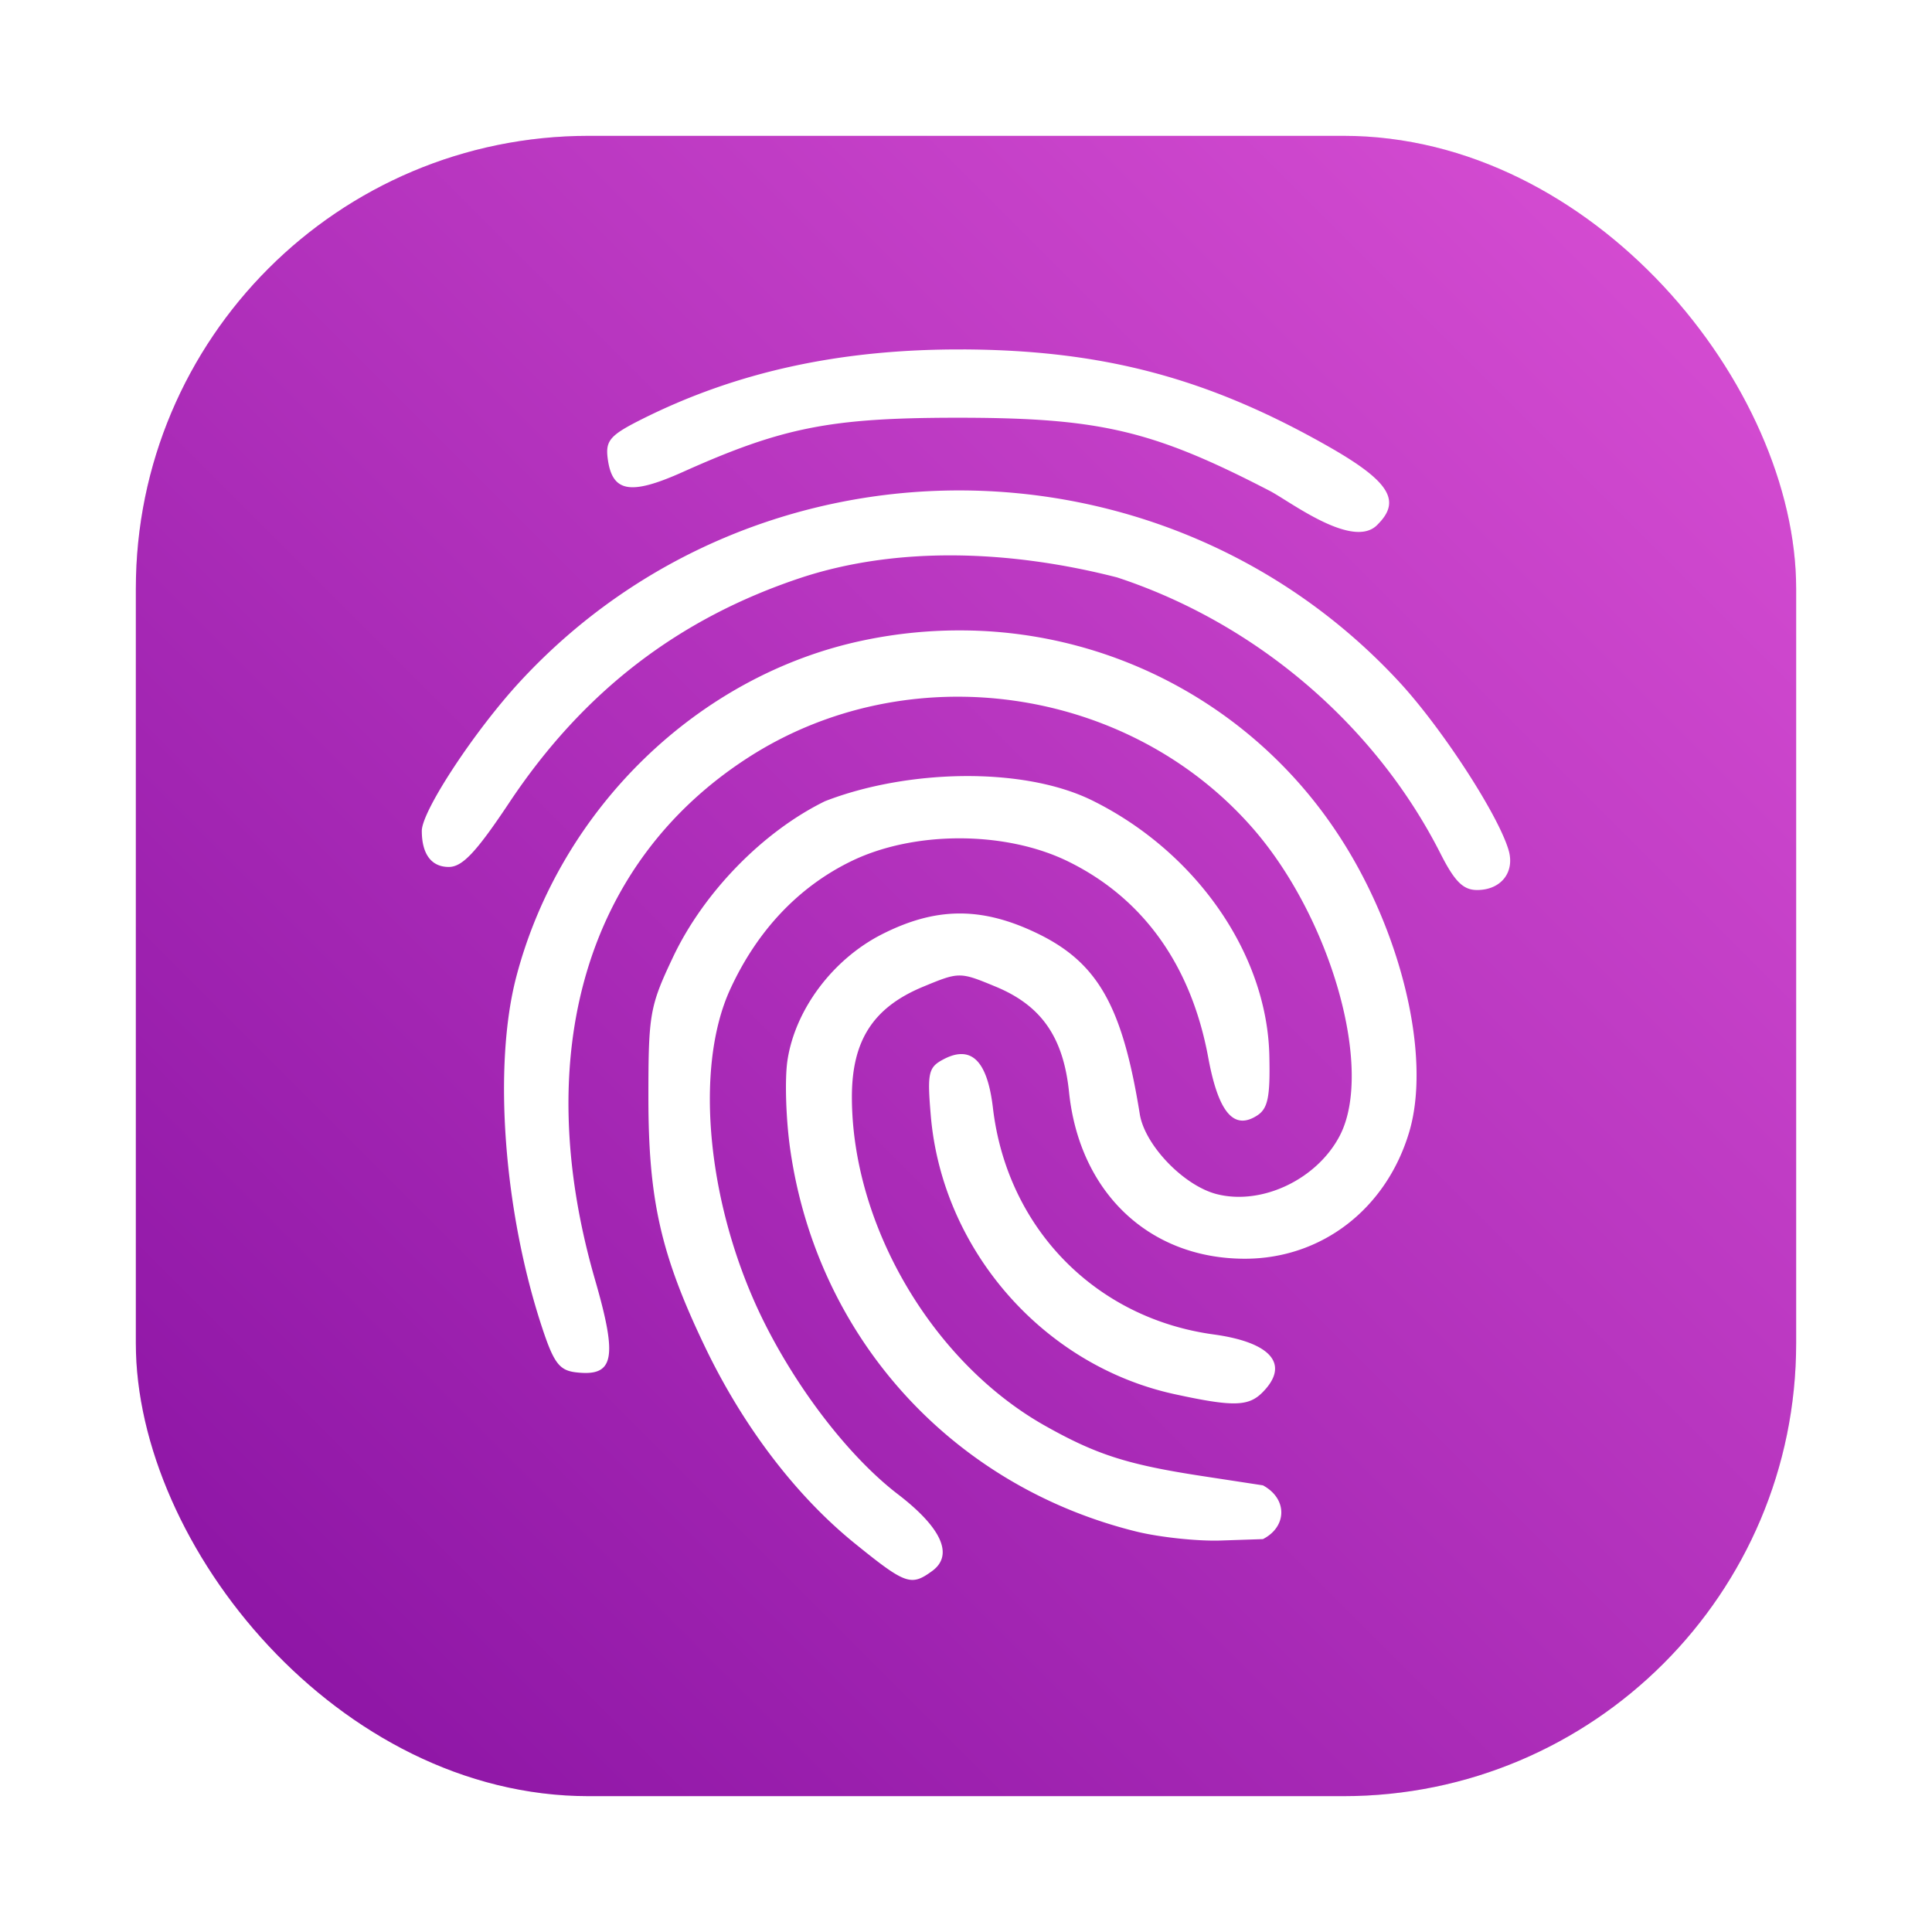 <?xml version="1.0" encoding="UTF-8" standalone="no"?>
<svg
   width="64"
   height="64"
   version="1.1"
   id="svg3"
   sodipodi:docname="fingerprint-gui.svg"
   inkscape:version="1.3 (0e150ed6c4, 2023-07-21)"
   xmlns:inkscape="http://www.inkscape.org/namespaces/inkscape"
   xmlns:sodipodi="http://sodipodi.sourceforge.net/DTD/sodipodi-0.dtd"
   xmlns:xlink="http://www.w3.org/1999/xlink"
   xmlns="http://www.w3.org/2000/svg"
   xmlns:svg="http://www.w3.org/2000/svg">
  <sodipodi:namedview
     id="namedview3"
     pagecolor="#ffffff"
     bordercolor="#000000"
     borderopacity="0.25"
     inkscape:showpageshadow="2"
     inkscape:pageopacity="0.0"
     inkscape:pagecheckerboard="0"
     inkscape:deskcolor="#d1d1d1"
     inkscape:zoom="5.734375"
     inkscape:cx="61.035422"
     inkscape:cy="33.656676"
     inkscape:window-width="1920"
     inkscape:window-height="941"
     inkscape:window-x="0"
     inkscape:window-y="34"
     inkscape:window-maximized="1"
     inkscape:current-layer="svg3" />
  <defs
     id="defs2">
    <filter
       id="c"
       x="-0.064"
       y="-0.057"
       width="1.128"
       height="1.113"
       color-interpolation-filters="sRGB">
      <feGaussianBlur
         stdDeviation=".96"
         id="feGaussianBlur1" />
    </filter>
    <linearGradient
       id="linearGradient927"
       x1="7.937"
       x2="7.937"
       y1="15.081"
       y2="1.852"
       gradientTransform="matrix(3.78,0,0,3.78,77.079,0)"
       gradientUnits="userSpaceOnUse">
      <stop
         stop-color="#792f7b"
         stop-opacity=".902"
         offset="0"
         id="stop1" />
      <stop
         stop-color="#da6e98"
         stop-opacity=".902"
         offset="1"
         id="stop2" />
    </linearGradient>
    <filter
       inkscape:collect="always"
       style="color-interpolation-filters:sRGB"
       id="filter1057"
       x="-0.027"
       width="1.054"
       y="-0.027"
       height="1.054">
      <feGaussianBlur
         inkscape:collect="always"
         stdDeviation="0.619"
         id="feGaussianBlur1059" />
    </filter>
    <linearGradient
       inkscape:collect="always"
       xlink:href="#linearGradient1051"
       id="linearGradient1053"
       x1="-127"
       y1="60"
       x2="-72"
       y2="5"
       gradientUnits="userSpaceOnUse"
       gradientTransform="translate(131.5,-0.51)" />
    <linearGradient
       inkscape:collect="always"
       id="linearGradient1051">
      <stop
         style="stop-color:#8811a2;stop-opacity:1"
         offset="0"
         id="stop1047" />
      <stop
         style="stop-color:#da50d5;stop-opacity:1"
         offset="1"
         id="stop1049" />
    </linearGradient>
  </defs>
  <rect
     ry="15"
     y="4.5"
     x="4.5"
     height="55"
     width="55"
     id="rect1055"
     style="opacity:0.3;fill:#141414;fill-opacity:1;stroke-width:2.744;stroke-linecap:round;filter:url(#filter1057)" />
  <rect
     style="fill:url(#linearGradient1053);fill-opacity:1;stroke-width:2.744;stroke-linecap:round"
     id="rect1045"
     width="55"
     height="55"
     x="4.5"
     y="4.5"
     ry="15" />
  <path
     d="m 31.911,11.576 c -4.035,-0.018 -7.495,0.731 -10.641,2.307 -1.047,0.524 -1.21,0.707 -1.143,1.273 0.139,1.155 0.735,1.268 2.502,0.475 3.285,-1.474 4.884,-1.789 9.028,-1.793 4.755,-0.004 6.506,0.404 10.406,2.423 0.67,0.347 2.79,1.983 3.582,1.104 0.784,-0.784 0.37,-1.432 -1.649,-2.58 -3.982,-2.264 -7.462,-3.187 -12.086,-3.21 z m -0.123,4.67 c -5.324,-0.004 -10.643,2.1 -14.545,6.314 -1.51,1.63 -3.27,4.303 -3.27,4.963 0,0.77 0.317,1.196 0.893,1.196 0.451,0 0.91,-0.488 2.004,-2.131 2.445,-3.675 5.614,-6.112 9.697,-7.46 3.167,-1.033 6.876,-0.913 10.44,0 4.6,1.513 8.548,4.883 10.71,9.145 0.47,0.928 0.752,1.21 1.213,1.21 0.794,0 1.26,-0.591 1.043,-1.325 -0.35,-1.183 -2.215,-4.049 -3.627,-5.574 -3.907,-4.22 -9.235,-6.334 -14.559,-6.338 z m 0.252,4.639 a 15.464,15.464 0 0 0 -3.436,0.328 c -5.467,1.143 -10.037,5.569 -11.5,11.14 -0.776,2.957 -0.419,7.787 0.862,11.649 0.382,1.154 0.568,1.395 1.117,1.459 1.261,0.146 1.384,-0.454 0.629,-3.065 -2.16,-7.47 -0.3,-13.826 5.056,-17.29 5.297,-3.427 12.582,-2.413 16.727,2.325 2.598,2.97 4.023,7.992 2.89,10.184 -0.75,1.448 -2.574,2.32 -4.071,1.944 -1.094,-0.275 -2.39,-1.62 -2.557,-2.652 -0.586,-3.642 -1.414,-5.067 -3.508,-6.041 -1.786,-0.832 -3.274,-0.808 -5.027,0.08 -1.633,0.827 -2.883,2.495 -3.137,4.185 -0.091,0.609 -0.052,1.928 0.09,2.928 0.884,6.23 5.34,11.158 11.461,12.674 0.77,0.19 2.03,0.325 2.8,0.299 l 1.4,-0.047 c 0.79,-0.402 0.834,-1.326 0,-1.781 l -1.981,-0.303 c -2.493,-0.38 -3.525,-0.707 -5.238,-1.672 -3.726,-2.098 -6.397,-6.645 -6.397,-10.893 0,-1.872 0.709,-2.966 2.361,-3.65 1.195,-0.495 1.213,-0.495 2.407,0 1.51,0.626 2.238,1.673 2.425,3.488 0.344,3.33 2.656,5.523 5.825,5.523 2.543,0 4.684,-1.65 5.443,-4.195 0.743,-2.49 -0.254,-6.674 -2.35,-9.856 a 14.974,14.974 0 0 0 -12.29,-6.761 z m -0.164,4.824 c -1.584,0.02 -3.212,0.312 -4.547,0.832 -2.058,1.008 -4.019,3.02 -5.033,5.162 -0.772,1.63 -0.817,1.884 -0.817,4.65 0,3.404 0.412,5.212 1.877,8.268 1.263,2.633 3.013,4.93 4.957,6.504 1.686,1.364 1.865,1.429 2.567,0.916 0.718,-0.525 0.318,-1.426 -1.133,-2.54 -1.574,-1.206 -3.275,-3.388 -4.422,-5.677 -1.884,-3.76 -2.36,-8.406 -1.13,-11.066 0.89,-1.93 2.25,-3.37 3.984,-4.22 2.082,-1.023 5.124,-1.023 7.207,0 2.485,1.22 4.075,3.443 4.638,6.492 0.336,1.82 0.844,2.423 1.62,1.923 0.359,-0.231 0.437,-0.618 0.404,-2.004 -0.082,-3.369 -2.441,-6.75 -5.891,-8.445 -1.158,-0.563 -2.698,-0.815 -4.281,-0.795 z m -0.012,9.209 c -0.184,-0.004 -0.39,0.055 -0.623,0.18 -0.487,0.26 -0.527,0.446 -0.408,1.853 0.376,4.452 3.726,8.284 8.074,9.232 1.929,0.42 2.445,0.411 2.908,-0.052 0.926,-0.926 0.308,-1.663 -1.613,-1.926 -3.926,-0.537 -6.844,-3.533 -7.31,-7.504 -0.14,-1.184 -0.477,-1.772 -1.028,-1.783 z"
     fill="#ffffff"
     id="path4" />
</svg>

